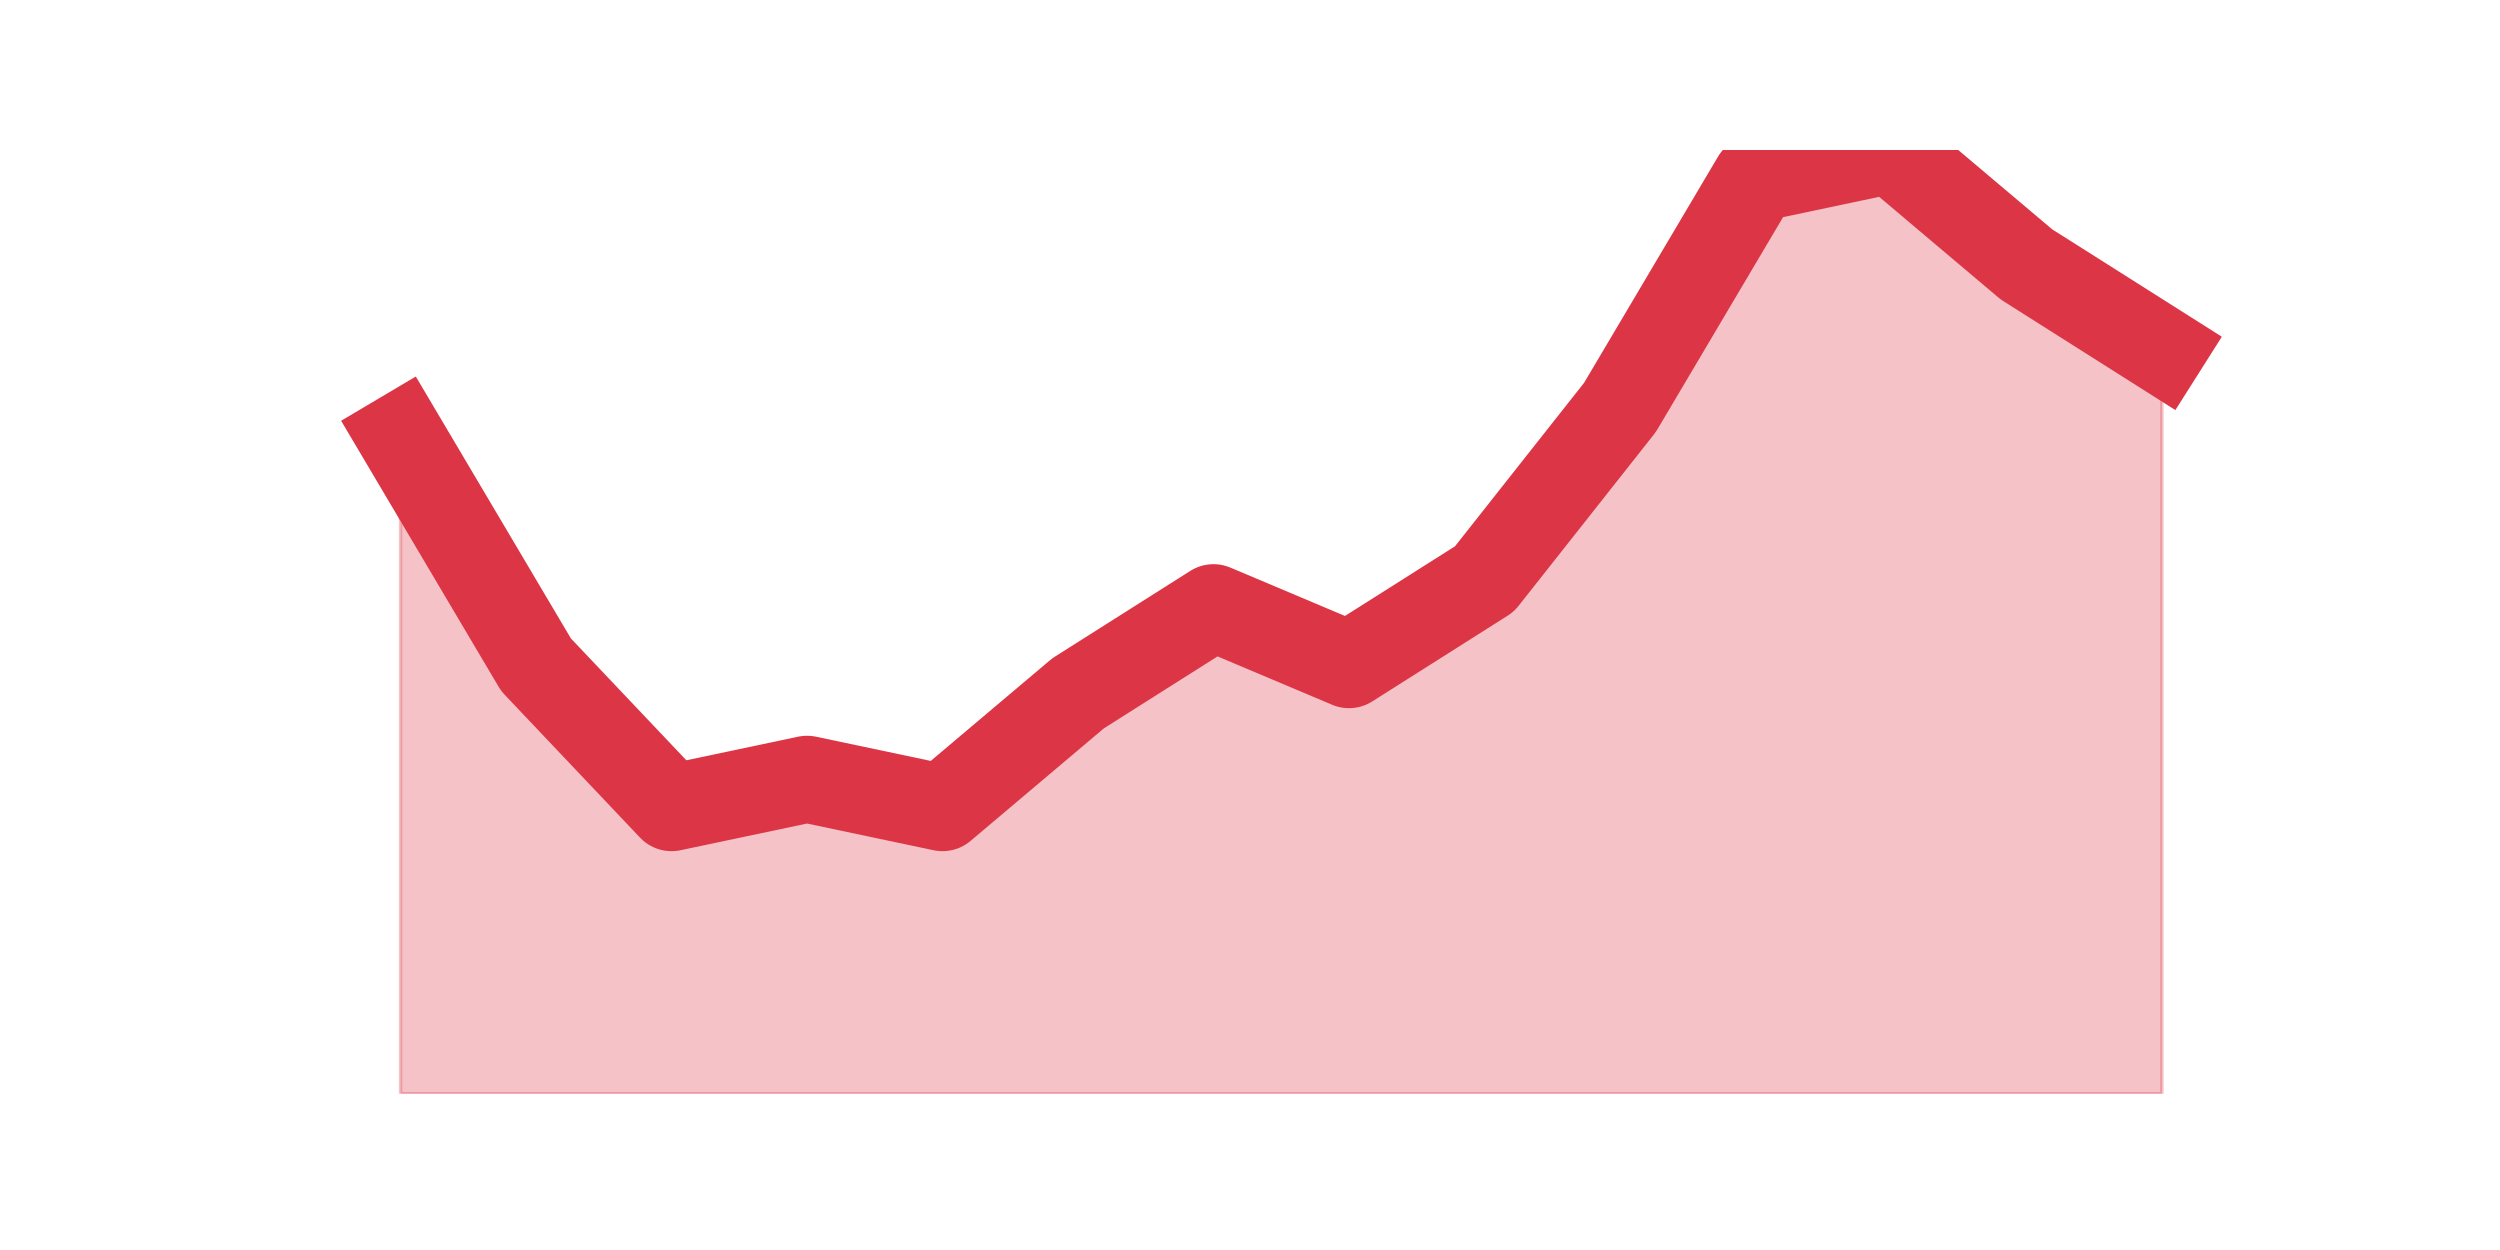 <?xml version="1.0" encoding="utf-8" standalone="no"?>
<!DOCTYPE svg PUBLIC "-//W3C//DTD SVG 1.1//EN"
  "http://www.w3.org/Graphics/SVG/1.1/DTD/svg11.dtd">
<!-- Created with matplotlib (https://matplotlib.org/) -->
<svg height="360pt" version="1.1" viewBox="0 0 720 360" width="720pt" xmlns="http://www.w3.org/2000/svg" xmlns:xlink="http://www.w3.org/1999/xlink">
 <defs>
  <style type="text/css">*{stroke-linecap:butt;stroke-linejoin:round;}</style>
 </defs>
 <g id="figure_1">
  <g id="patch_1">
   <path d="M 0 360 
L 720 360 
L 720 0 
L 0 0 
z
" style="fill:none;"/>
  </g>
  <g id="axes_1">
   <g id="matplotlib.axis_1"/>
   <g id="matplotlib.axis_2"/>
   <g id="PolyCollection_1">
    <defs>
     <path d="M 115.364 -234.436 
L 115.364 -45 
L 154.385 -45 
L 193.406 -45 
L 232.427 -45 
L 271.448 -45 
L 310.469 -45 
L 349.49 -45 
L 388.51 -45 
L 427.531 -45 
L 466.552 -45 
L 505.573 -45 
L 544.594 -45 
L 583.615 -45 
L 622.636 -45 
L 622.636 -259.145 
L 622.636 -259.145 
L 583.615 -283.855 
L 544.594 -316.8 
L 505.573 -308.564 
L 466.552 -242.673 
L 427.531 -193.255 
L 388.51 -168.545 
L 349.49 -185.018 
L 310.469 -160.309 
L 271.448 -127.364 
L 232.427 -135.6 
L 193.406 -127.364 
L 154.385 -168.545 
L 115.364 -234.436 
z
" id="ma137c4519d" style="stroke:#dc3545;stroke-opacity:0.3;"/>
    </defs>
    <g clip-path="url(#p90f3998168)">
     <use style="fill:#dc3545;fill-opacity:0.3;stroke:#dc3545;stroke-opacity:0.3;" x="0" xlink:href="#ma137c4519d" y="360"/>
    </g>
   </g>
   <g id="line2d_1">
    <path clip-path="url(#p90f3998168)" d="M 115.364 125.564 
L 154.385 191.455 
L 193.406 232.636 
L 232.427 224.4 
L 271.448 232.636 
L 310.469 199.691 
L 349.49 174.982 
L 388.51 191.455 
L 427.531 166.745 
L 466.552 117.327 
L 505.573 51.436 
L 544.594 43.2 
L 583.615 76.145 
L 622.636 100.855 
" style="fill:none;stroke:#dc3545;stroke-linecap:square;stroke-width:25;"/>
   </g>
  </g>
 </g>
 <defs>
  <clipPath id="p90f3998168">
   <rect height="271.8" width="558" x="90" y="43.2"/>
  </clipPath>
 </defs>
</svg>
